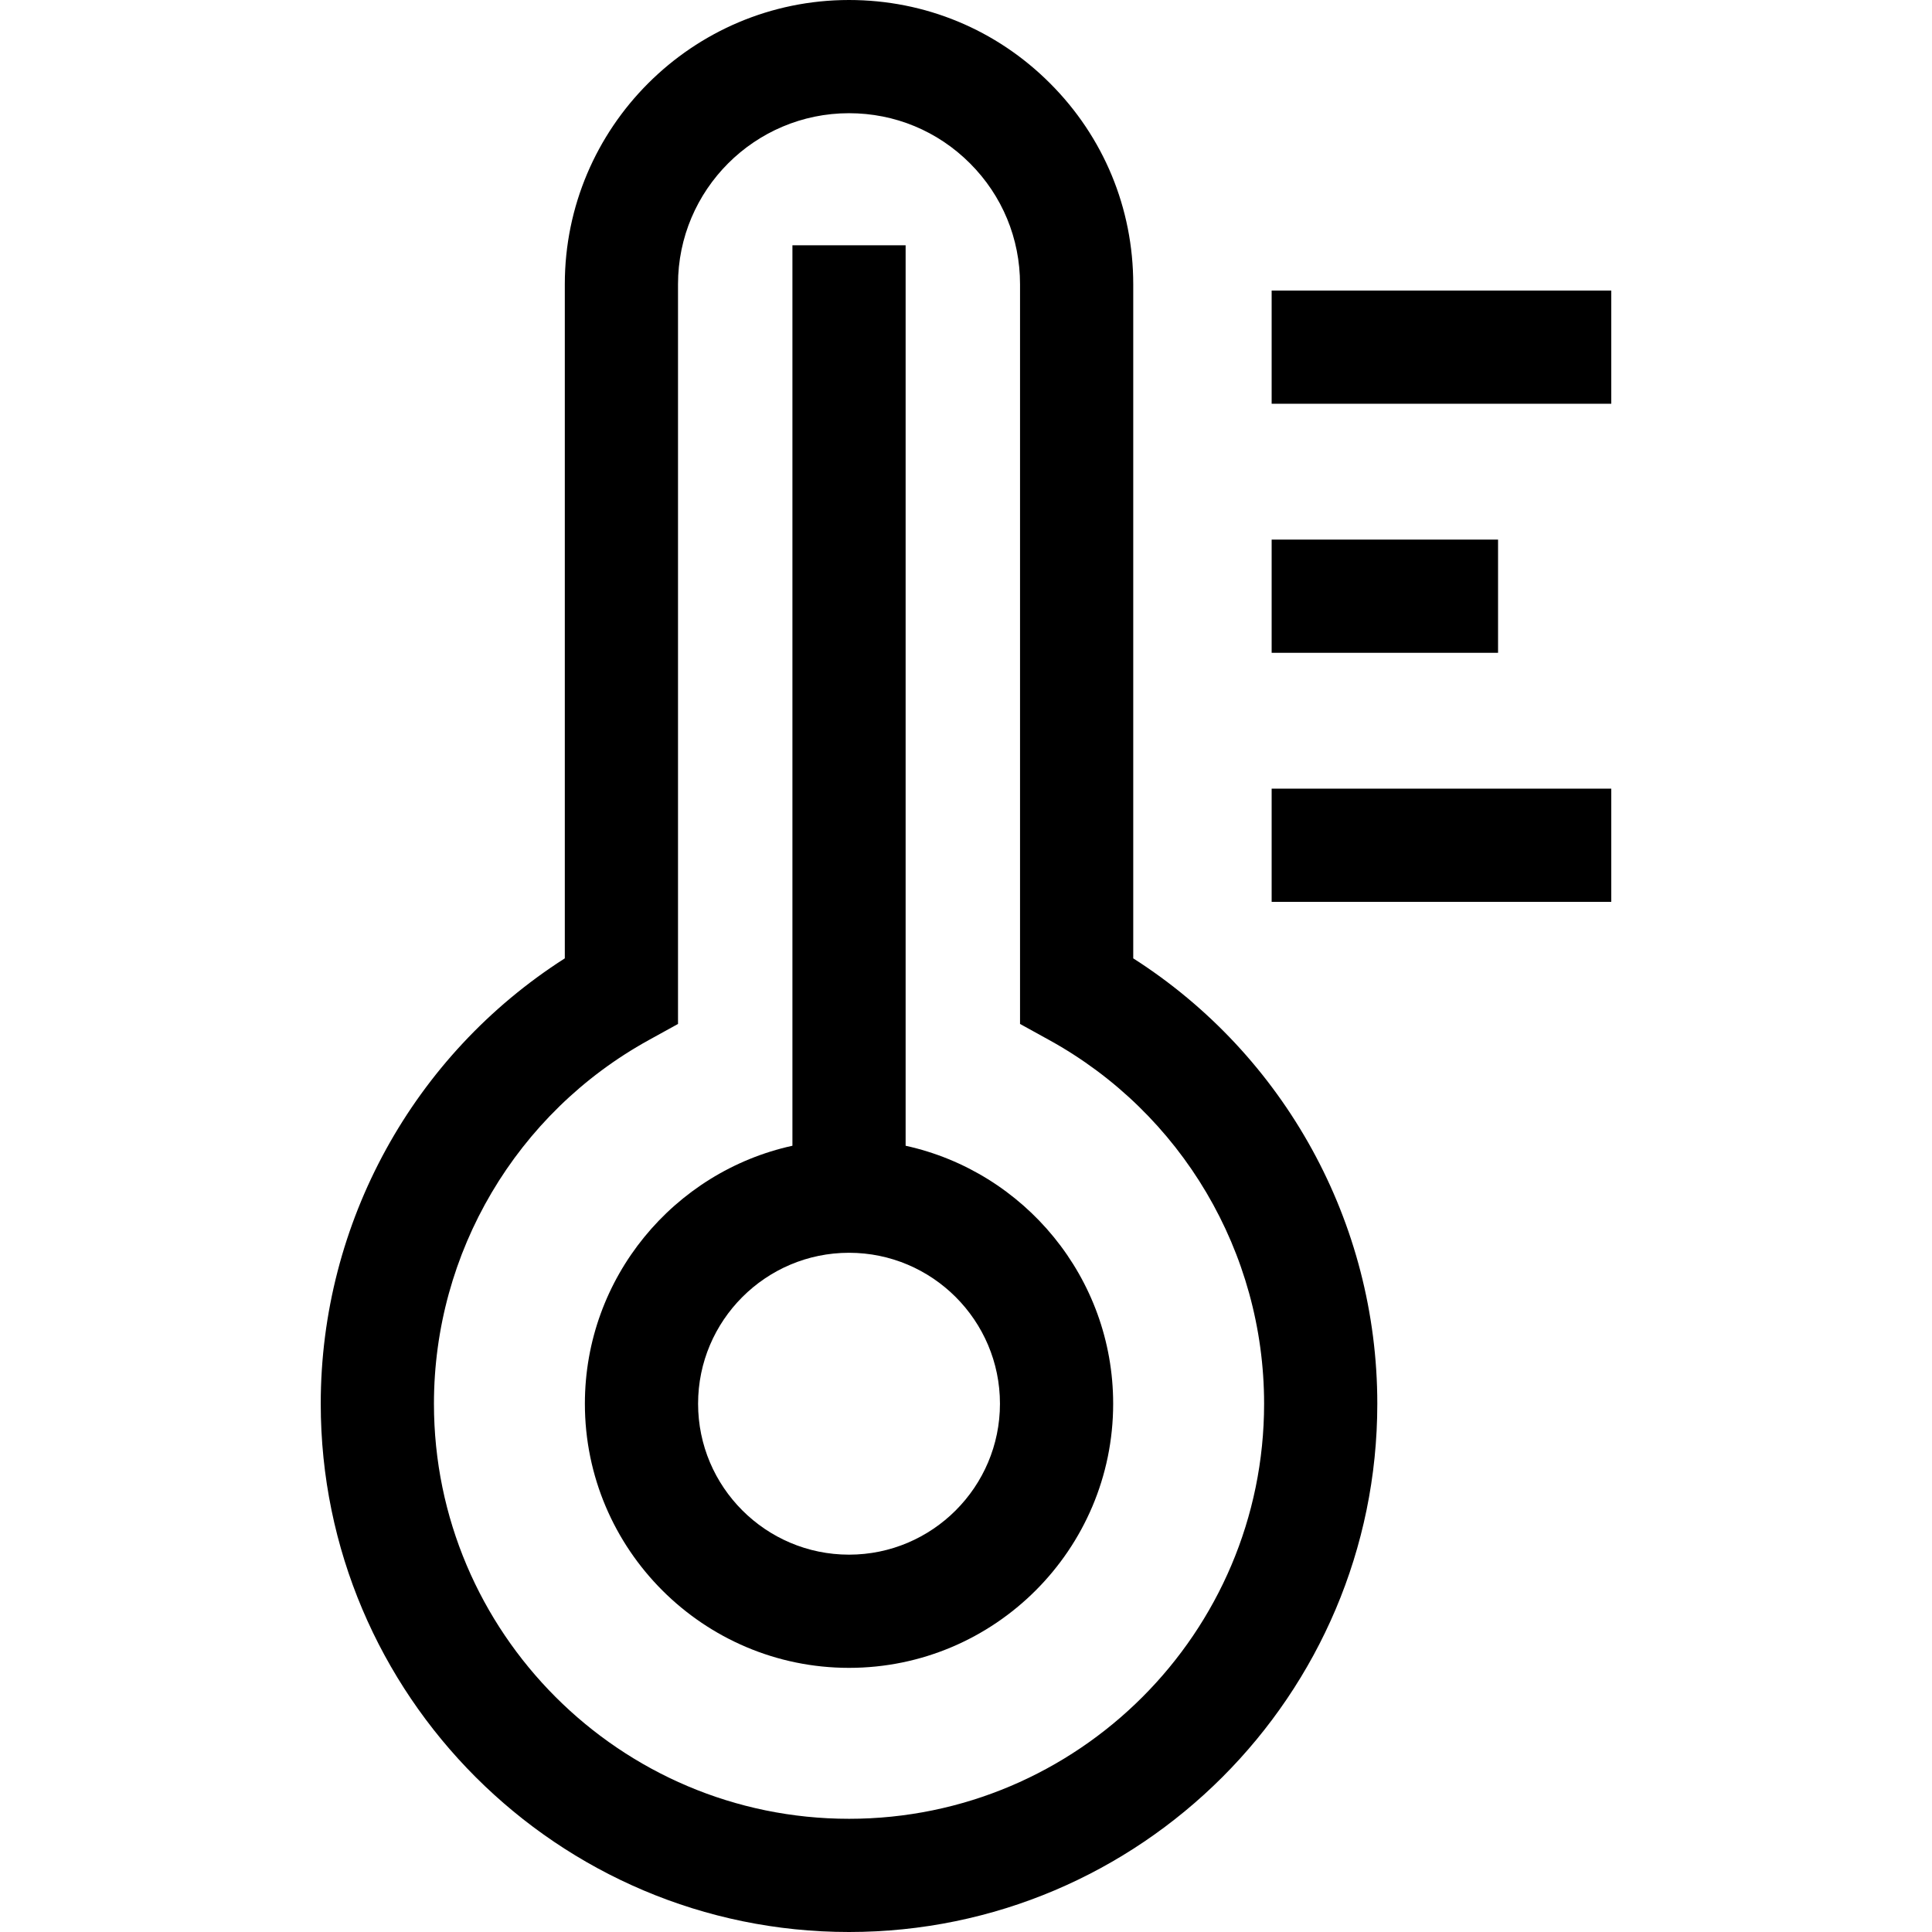 <svg id="Capa_1" enable-background="new 0 0 512 512" height="512" viewBox="0 0 512 512" width="512" xmlns="http://www.w3.org/2000/svg"><g><path d="m240 303.635v-238.635h-30v238.635c-31.412 6.887-55 34.915-55 68.365 0 38.599 31.401 70 70 70s70-31.401 70-70c0-33.449-23.588-61.478-55-68.365zm-15 108.365c-22.056 0-40-17.944-40-40s17.944-40 40-40 40 17.944 40 40-17.944 40-40 40z"/><path d="m300.32 253.974v-178.654c0-20.128-7.837-39.044-22.059-53.252-14.217-14.231-33.133-22.068-53.261-22.068-41.532 0-75.32 33.789-75.32 75.32v178.653c-40.114 25.616-64.68 70.048-64.68 118.027 0 77.196 62.804 140 140 140s140-62.804 140-140c0-47.979-24.566-92.411-64.68-118.026zm-75.32 228.026c-60.654 0-110-49.346-110-110 0-40.072 21.813-76.998 56.925-96.365l7.755-4.278v-196.037c0-24.989 20.331-45.32 45.32-45.32 12.11 0 23.488 4.713 32.049 13.281 8.559 8.551 13.271 19.929 13.271 32.039v196.036l7.755 4.278c35.113 19.368 56.925 56.294 56.925 96.366 0 60.654-49.346 110-110 110z"/><path d="m337 77h90v30h-90z"/><path d="m337 143h60v30h-60z"/><path d="m337 209h90v30h-90z"/></g></svg>
